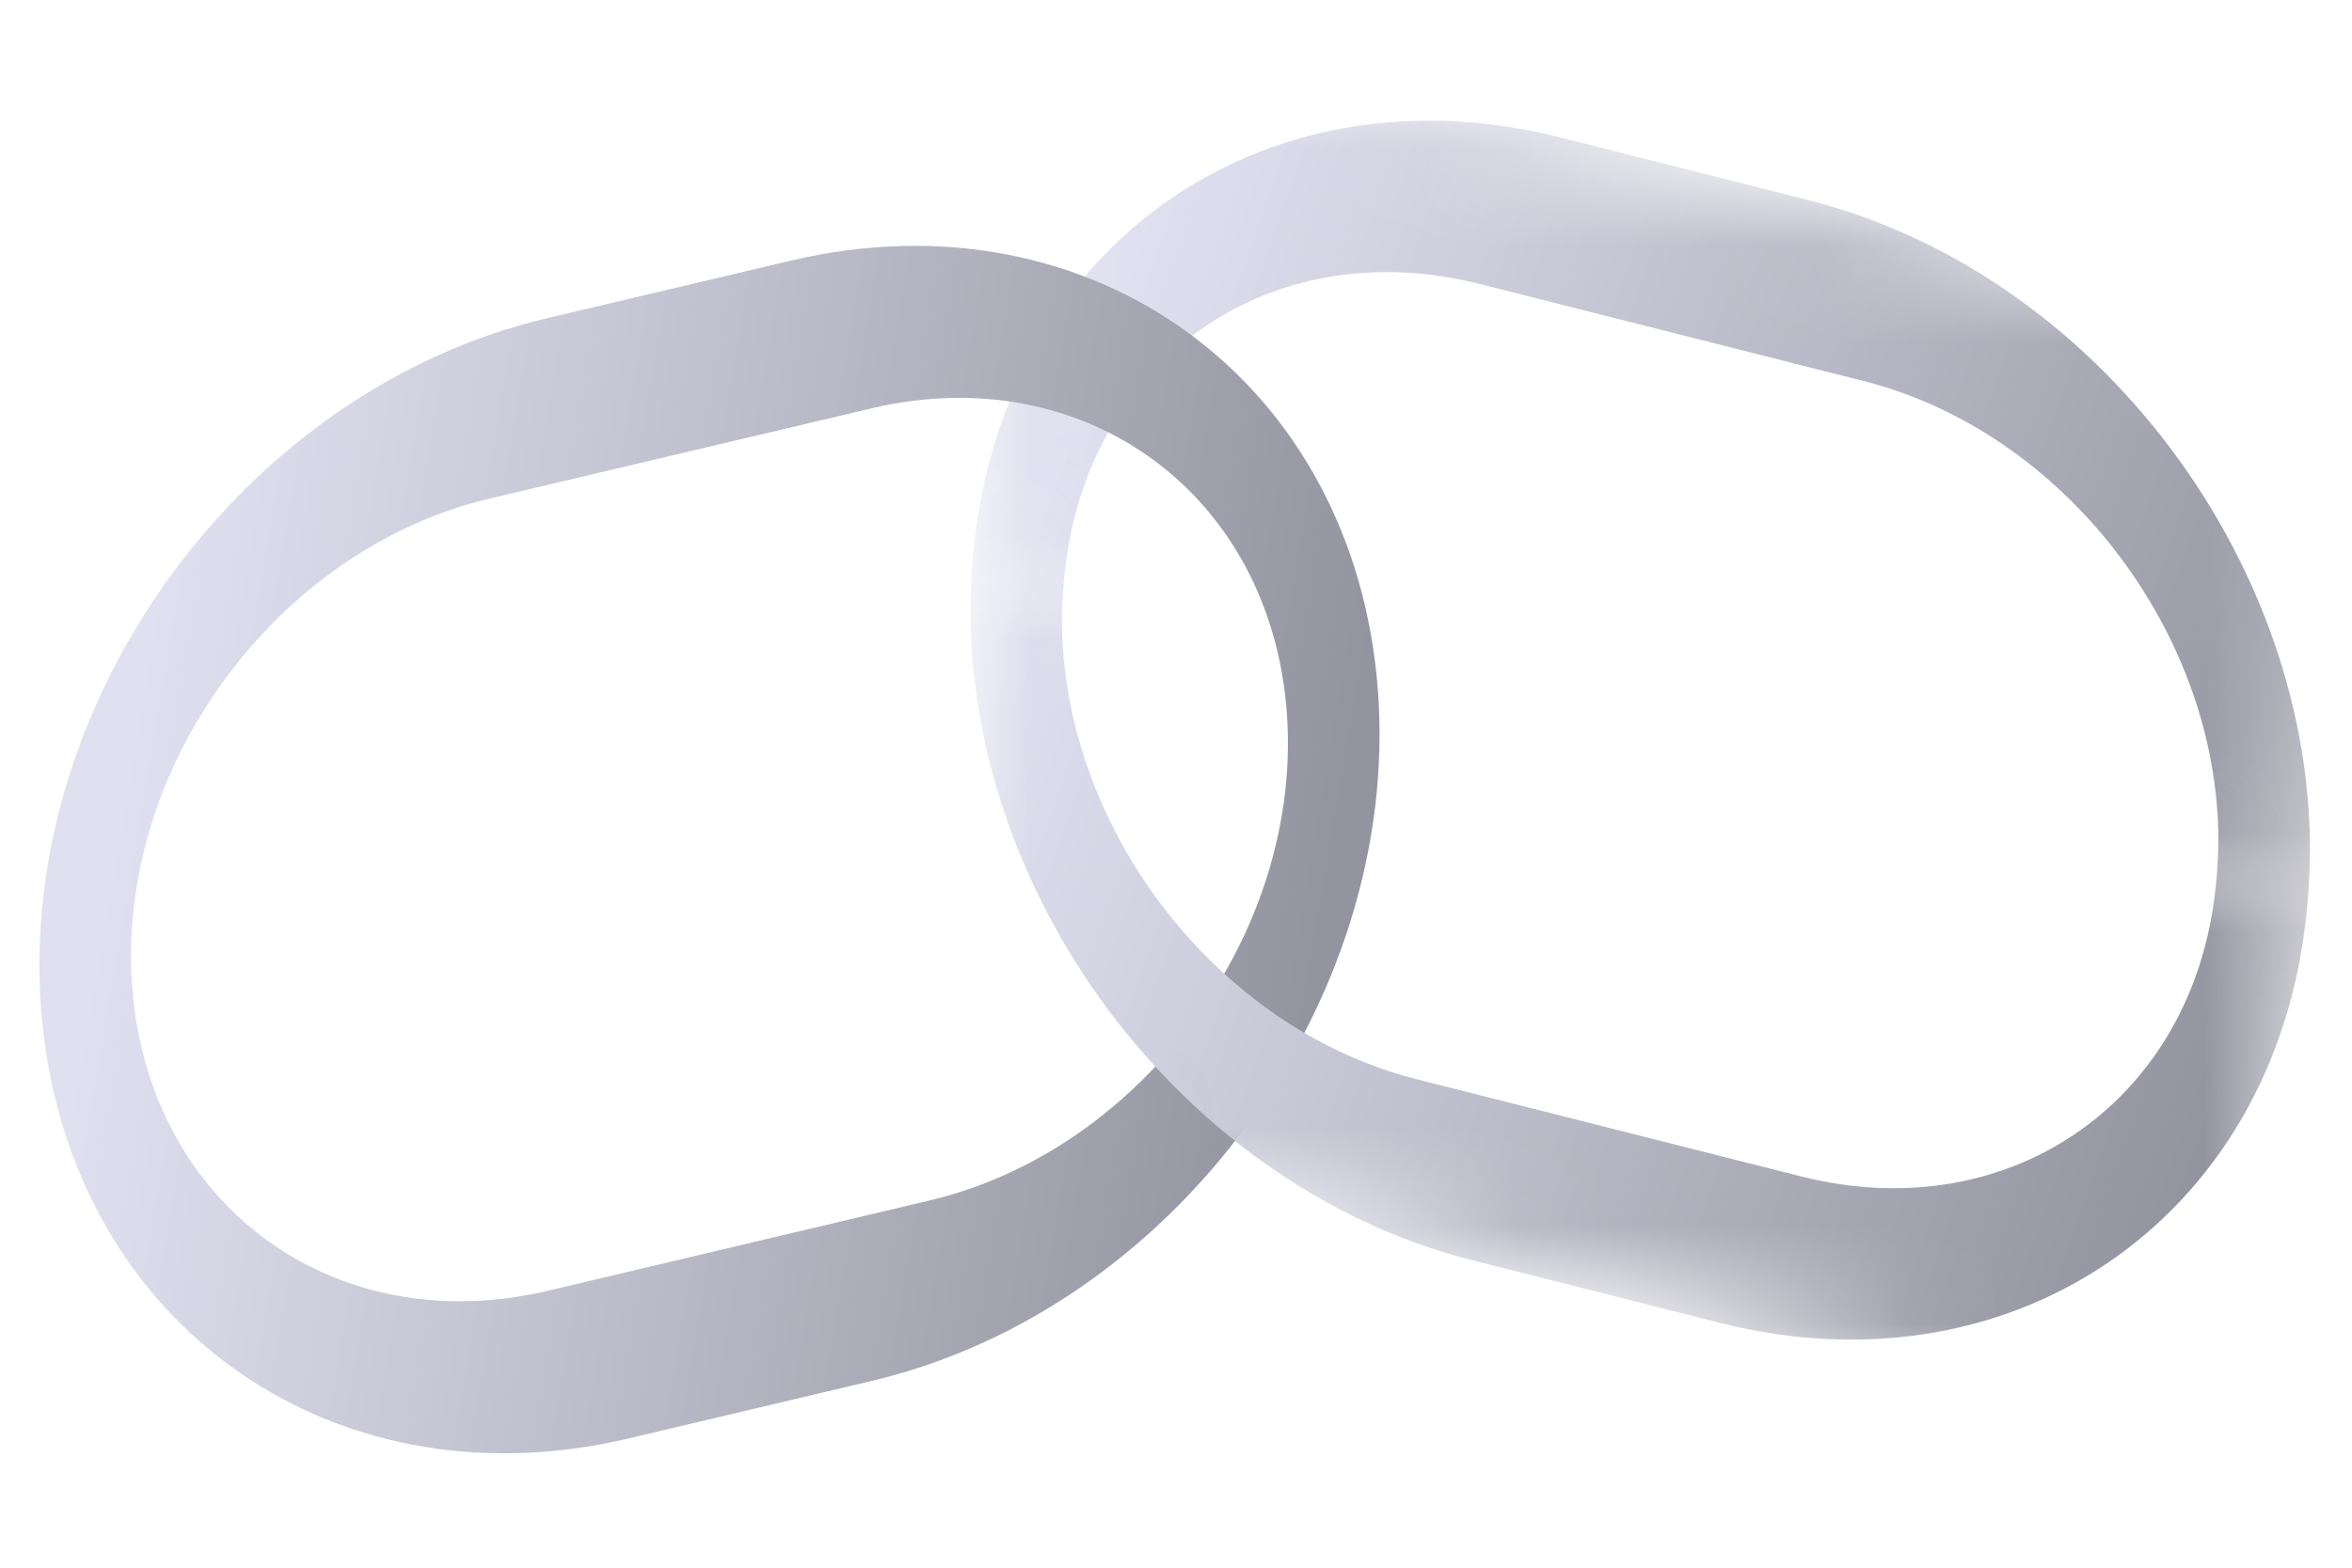 <svg width="24" height="16" viewBox="0 0 24 16" fill="none" xmlns="http://www.w3.org/2000/svg">
<mask id="mask0_93_52" style="mask-type:alpha" maskUnits="userSpaceOnUse" x="9" y="0" width="15" height="10">
<rect width="14.055" height="5.773" transform="matrix(0.97 0.245 -0.078 0.997 10.373 0)" fill="#D9D9D9"/>
</mask>
<g mask="url(#mask0_93_52)">
<path fill-rule="evenodd" clip-rule="evenodd" d="M15.925 1.403C12.859 0.628 10.174 2.556 9.927 5.709C9.681 8.862 11.967 12.046 15.033 12.821L17.556 13.458C20.622 14.233 23.308 12.306 23.554 9.153C23.8 6 21.515 2.816 18.448 2.041L15.925 1.403ZM15.099 2.898C12.93 2.35 11.031 3.714 10.856 5.944C10.682 8.174 12.299 10.426 14.467 10.974L18.382 11.963C20.551 12.512 22.45 11.148 22.625 8.918C22.799 6.688 21.182 4.436 19.014 3.888L15.099 2.898Z" fill="url(#paint0_linear_93_52)"/>
</g>
<path fill-rule="evenodd" clip-rule="evenodd" d="M5.577 3.249C2.497 3.978 0.187 7.128 0.418 10.284C0.649 13.441 3.333 15.409 6.413 14.681L8.902 14.092C11.982 13.363 14.292 10.214 14.061 7.057C13.83 3.9 11.146 1.932 8.066 2.661L5.577 3.249ZM4.997 5.088C2.819 5.604 1.185 7.832 1.348 10.064C1.512 12.297 3.41 13.689 5.589 13.174L9.482 12.253C11.661 11.738 13.294 9.51 13.131 7.277C12.968 5.044 11.069 3.652 8.891 4.168L4.997 5.088Z" fill="url(#paint1_linear_93_52)"/>
<mask id="mask1_93_52" style="mask-type:alpha" maskUnits="userSpaceOnUse" x="9" y="5" width="15" height="10">
<rect width="14.055" height="5.773" transform="matrix(0.97 0.245 -0.078 0.997 9.931 5.718)" fill="#D9D9D9"/>
</mask>
<g mask="url(#mask1_93_52)">
<path fill-rule="evenodd" clip-rule="evenodd" d="M15.917 1.445C12.851 0.67 10.166 2.598 9.92 5.751C9.673 8.904 11.959 12.088 15.025 12.863L17.548 13.501C20.614 14.276 23.3 12.348 23.546 9.195C23.792 6.042 21.507 2.858 18.441 2.083L15.917 1.445ZM15.091 2.94C12.922 2.392 11.023 3.756 10.848 5.986C10.674 8.216 12.291 10.468 14.46 11.016L18.375 12.006C20.543 12.554 22.442 11.19 22.617 8.96C22.791 6.73 21.174 4.478 19.006 3.93L15.091 2.94Z" fill="url(#paint2_linear_93_52)"/>
</g>
<defs>
<linearGradient id="paint0_linear_93_52" x1="11.813" y1="1.784" x2="24.418" y2="6.239" gradientUnits="userSpaceOnUse">
<stop stop-color="#E0E0F0"/>
<stop offset="1" stop-color="#9494A0"/>
</linearGradient>
<linearGradient id="paint1_linear_93_52" x1="1.652" y1="5.596" x2="13.813" y2="7.657" gradientUnits="userSpaceOnUse">
<stop stop-color="#E0E0F0"/>
<stop offset="1" stop-color="#9494A0"/>
</linearGradient>
<linearGradient id="paint2_linear_93_52" x1="11.805" y1="1.826" x2="24.41" y2="6.281" gradientUnits="userSpaceOnUse">
<stop stop-color="#E0E0F0"/>
<stop offset="1" stop-color="#9494A0"/>
</linearGradient>
</defs>
</svg>
